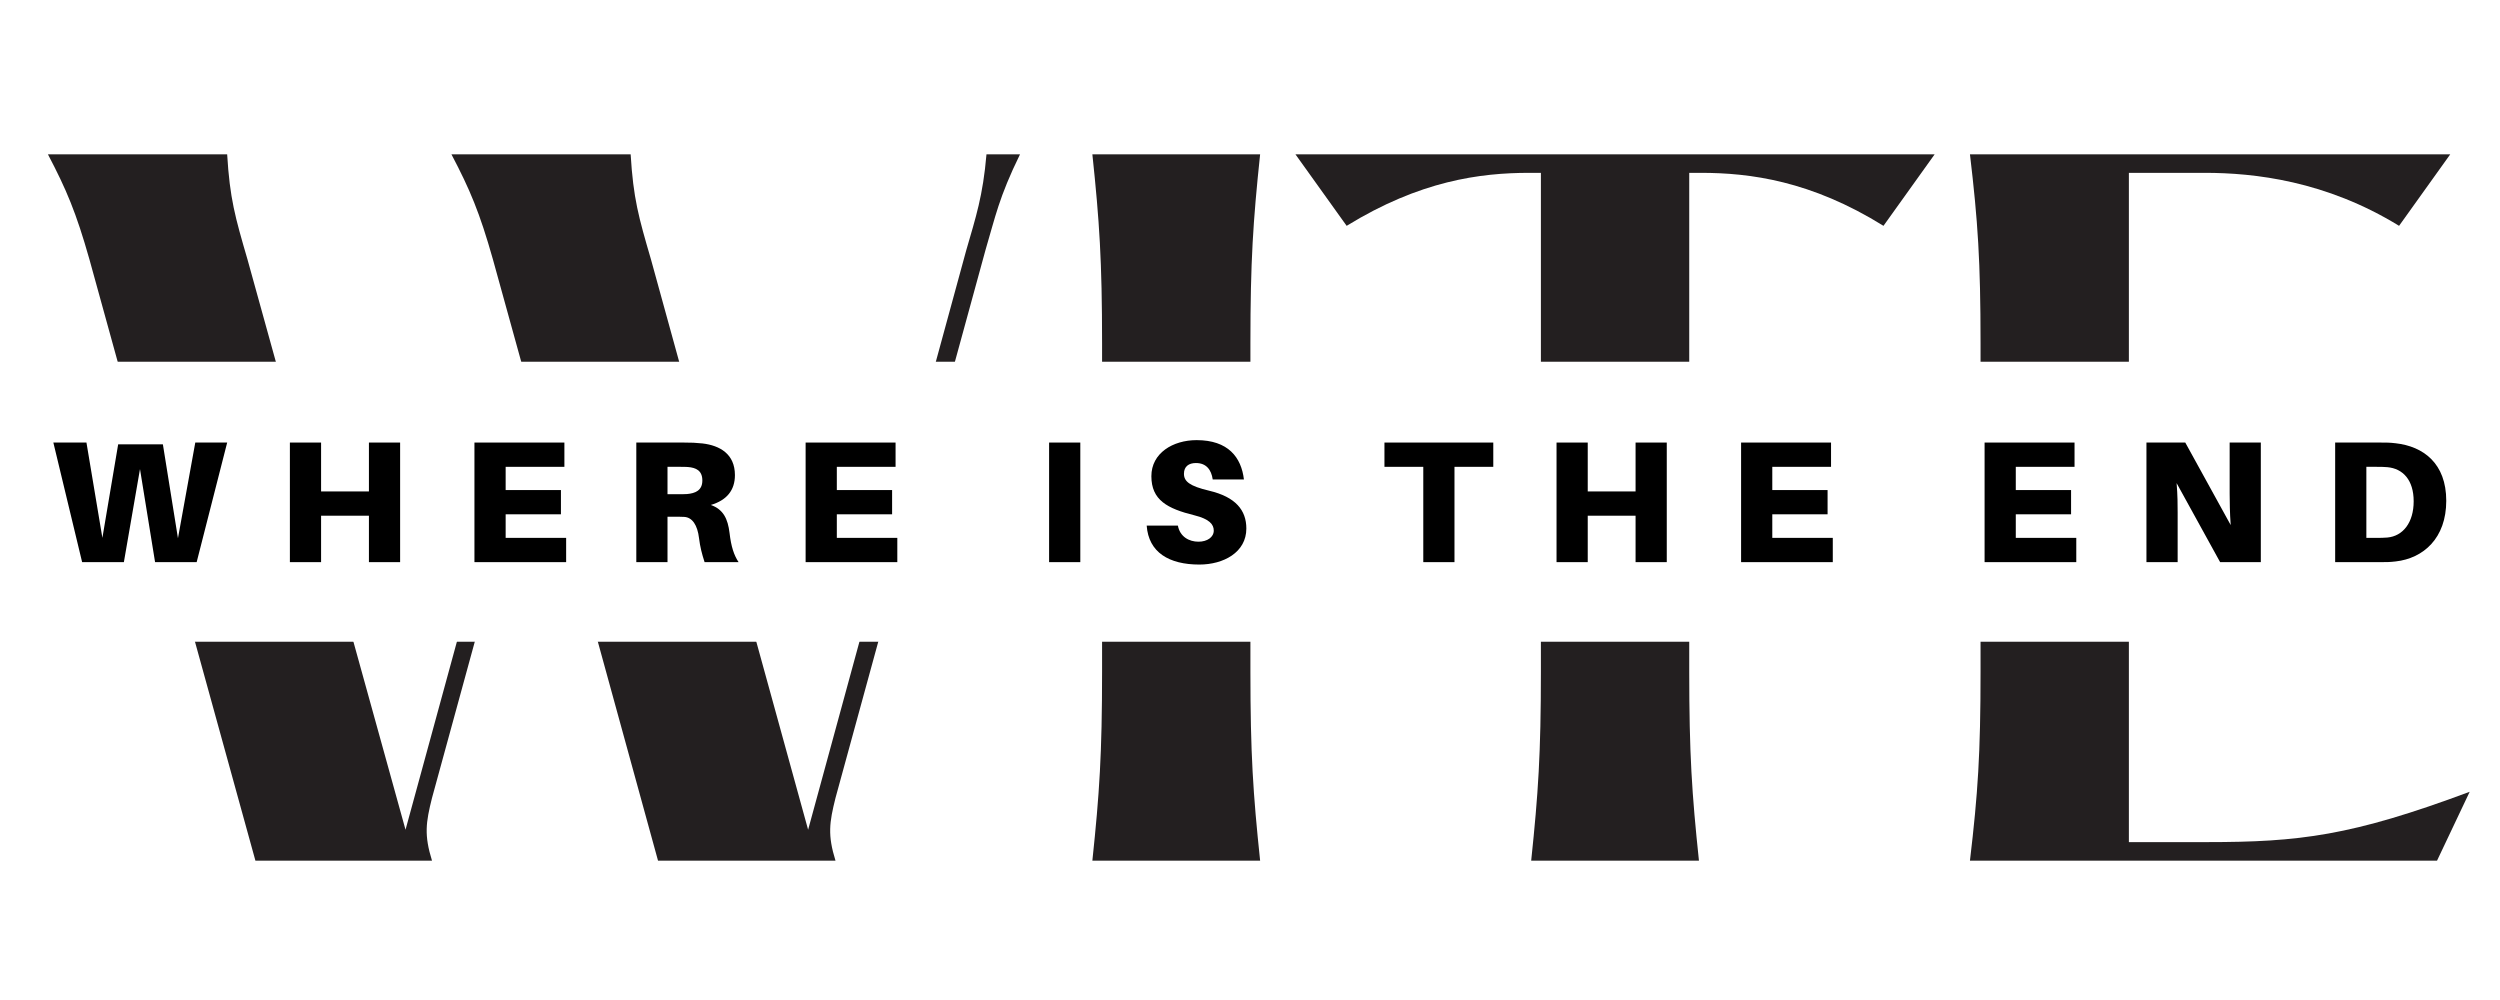 <svg xmlns="http://www.w3.org/2000/svg" xmlns:xlink="http://www.w3.org/1999/xlink" width="500" zoomAndPan="magnify" viewBox="0 0 375 150" height="200" preserveAspectRatio="xMidYMid meet" version="1.0"><defs><g/><clipPath id="a44833afbf"><path d="M 0 54.262 L 375 54.262 L 375 96.262 L 0 96.262 Z M 0 54.262 " clip-rule="nonzero"/></clipPath></defs><rect x="-37.5" width="450" fill="#ffffff" y="-15" height="180" fill-opacity="1"/><rect x="-37.5" width="450" fill="#ffffff" y="-15" height="180" fill-opacity="1"/><rect x="-37.5" width="450" fill="#ffffff" y="-15" height="180" fill-opacity="1"/><g fill="#231f20" fill-opacity="1"><g transform="translate(0.566, 129.098)"><g><path d="M 147.406 -105.953 C 146.875 -99.727 145.816 -96.547 144.359 -91.516 L 120.652 -4.637 L 97.078 -90.191 C 95.223 -96.547 94.43 -99.328 94.031 -105.953 L 67.148 -105.953 C 69.93 -100.656 71.387 -97.211 73.371 -90.191 L 78.535 -71.52 L 60.262 -4.637 L 36.555 -90.191 C 34.699 -96.547 33.906 -99.328 33.508 -105.953 L 6.621 -105.953 C 9.402 -100.656 10.859 -97.211 12.848 -90.191 L 37.746 0 L 64.234 0 C 63.043 -3.84 63.305 -5.695 64.234 -9.402 L 79.863 -66.484 L 98.137 0 L 124.758 0 C 123.566 -3.84 123.832 -5.695 124.758 -9.402 L 147.273 -91.648 C 148.73 -96.547 149.262 -99.461 152.438 -105.953 Z M 147.406 -105.953 "/></g></g></g><g fill="#231f20" fill-opacity="1"><g transform="translate(154.585, 129.098)"><g><path d="M 9.27 -105.953 C 10.332 -95.887 10.727 -89.926 10.727 -77.609 L 10.727 -28.344 C 10.727 -16.023 10.332 -10.066 9.27 0 L 34.434 0 C 33.375 -10.066 32.977 -16.023 32.977 -28.344 L 32.977 -77.609 C 32.977 -89.926 33.375 -95.887 34.434 -105.953 Z M 9.27 -105.953 "/></g></g></g><g fill="#231f20" fill-opacity="1"><g transform="translate(191.666, 129.098)"><g><path d="M 98.535 -105.953 L 2.648 -105.953 L 10.332 -95.223 C 21.324 -101.98 30.328 -103.172 37.746 -103.172 L 39.469 -103.172 L 39.469 -28.344 C 39.469 -16.023 39.07 -10.066 38.012 0 L 63.176 0 C 62.113 -10.066 61.719 -16.023 61.719 -28.344 L 61.719 -103.172 L 63.438 -103.172 C 70.855 -103.172 79.992 -101.98 90.855 -95.223 Z M 98.535 -105.953 "/></g></g></g><g fill="#231f20" fill-opacity="1"><g transform="translate(286.223, 129.098)"><g><path d="M 9.27 -105.953 C 10.461 -95.887 10.859 -89.926 10.859 -77.609 L 10.859 -28.344 C 10.859 -16.023 10.461 -10.066 9.27 0 L 79.332 0 L 84.23 -10.332 C 66.484 -3.707 58.672 -2.781 44.766 -2.781 L 33.109 -2.781 L 33.109 -54.434 L 40.129 -54.434 C 47.148 -54.434 54.301 -54.434 66.617 -53.109 L 66.617 -58.539 C 54.301 -57.215 47.148 -57.215 40.129 -57.215 L 33.109 -57.215 L 33.109 -103.172 L 44.5 -103.172 C 51.918 -103.172 62.645 -101.98 73.637 -95.223 L 81.316 -105.953 Z M 9.27 -105.953 "/></g></g></g><g clip-path="url(#a44833afbf)"><path fill="#ffffff" d="M 0.016 54.262 L 374.984 54.262 L 374.984 96.262 L 0.016 96.262 L 0.016 54.262 " fill-opacity="1" fill-rule="nonzero"/></g><g fill="#000000" fill-opacity="1"><g transform="translate(7.327, 84.321)"><g><path d="M 26.75 -17.938 L 21.965 -17.938 L 19.367 -3.586 L 17.105 -17.676 L 10.398 -17.676 L 8.031 -3.641 L 5.641 -17.938 L 0.676 -17.938 L 4.992 0 L 11.254 0 L 13.672 -13.961 L 15.934 0 L 22.172 0 Z M 26.75 -17.938 "/></g></g></g><g fill="#000000" fill-opacity="1"><g transform="translate(41.405, 84.321)"><g><path d="M 18.613 -17.938 L 13.934 -17.938 L 13.934 -10.605 L 6.758 -10.605 L 6.758 -17.938 L 2.078 -17.938 L 2.078 0 L 6.758 0 L 6.758 -6.965 L 13.934 -6.965 L 13.934 0 L 18.613 0 Z M 18.613 -17.938 "/></g></g></g><g fill="#000000" fill-opacity="1"><g transform="translate(69.089, 84.321)"><g><path d="M 15.832 -3.641 L 6.758 -3.641 L 6.758 -7.176 L 15.051 -7.176 L 15.051 -10.812 L 6.758 -10.812 L 6.758 -14.297 L 15.57 -14.297 L 15.57 -17.938 L 2.078 -17.938 L 2.078 0 L 15.832 0 Z M 15.832 -3.641 "/></g></g></g><g fill="#000000" fill-opacity="1"><g transform="translate(93.368, 84.321)"><g><path d="M 16.066 -4.367 C 15.805 -6.523 15.129 -7.902 13.258 -8.578 C 15.648 -9.281 16.871 -10.789 16.871 -13.051 C 16.871 -16.223 14.609 -17.496 12.008 -17.805 C 11.047 -17.91 10.32 -17.938 9.203 -17.938 L 2.078 -17.938 L 2.078 0 L 6.758 0 L 6.758 -6.812 L 7.797 -6.812 C 8.32 -6.812 8.762 -6.812 9.281 -6.785 C 10.477 -6.707 11.254 -5.562 11.488 -3.586 C 11.645 -2.312 11.906 -1.273 12.32 0 L 17.418 0 C 16.715 -1.066 16.301 -2.34 16.066 -4.367 Z M 6.758 -10.191 L 6.758 -14.297 L 8.578 -14.297 C 9.07 -14.297 9.488 -14.297 9.824 -14.27 C 11.023 -14.168 11.984 -13.75 11.984 -12.242 C 11.984 -10.734 10.891 -10.32 9.695 -10.215 C 9.359 -10.191 8.941 -10.191 8.449 -10.191 Z M 6.758 -10.191 "/></g></g></g><g fill="#000000" fill-opacity="1"><g transform="translate(118.765, 84.321)"><g><path d="M 15.832 -3.641 L 6.758 -3.641 L 6.758 -7.176 L 15.051 -7.176 L 15.051 -10.812 L 6.758 -10.812 L 6.758 -14.297 L 15.57 -14.297 L 15.57 -17.938 L 2.078 -17.938 L 2.078 0 L 15.832 0 Z M 15.832 -3.641 "/></g></g></g><g fill="#000000" fill-opacity="1"><g transform="translate(143.044, 84.321)"><g/></g></g><g fill="#000000" fill-opacity="1"><g transform="translate(155.288, 84.321)"><g><path d="M 6.758 0 L 6.758 -17.938 L 2.078 -17.938 L 2.078 0 Z M 6.758 0 "/></g></g></g><g fill="#000000" fill-opacity="1"><g transform="translate(171.12, 84.321)"><g><path d="M 8.371 -18.301 C 4.809 -18.301 1.586 -16.352 1.586 -12.895 C 1.586 -9.305 3.977 -8.031 8.059 -7.02 C 10.27 -6.473 10.945 -5.668 10.945 -4.73 C 10.945 -3.742 9.957 -3.066 8.656 -3.066 C 7.254 -3.066 5.875 -3.797 5.562 -5.484 L 0.883 -5.484 C 1.168 -1.457 4.238 0.363 8.785 0.363 C 12.398 0.363 15.832 -1.457 15.832 -5.043 C 15.832 -7.797 14.219 -9.773 10.27 -10.711 C 7.305 -11.41 6.473 -12.113 6.473 -13.258 C 6.473 -14.348 7.199 -14.867 8.266 -14.867 C 9.801 -14.867 10.578 -13.883 10.789 -12.398 L 15.469 -12.398 C 15.078 -15.727 13.102 -18.301 8.371 -18.301 Z M 8.371 -18.301 "/></g></g></g><g fill="#000000" fill-opacity="1"><g transform="translate(195.061, 84.321)"><g/></g></g><g fill="#000000" fill-opacity="1"><g transform="translate(207.305, 84.321)"><g><path d="M 16.688 -14.297 L 16.688 -17.938 L 0.363 -17.938 L 0.363 -14.297 L 6.188 -14.297 L 6.188 0 L 10.867 0 L 10.867 -14.297 Z M 16.688 -14.297 "/></g></g></g><g fill="#000000" fill-opacity="1"><g transform="translate(231.402, 84.321)"><g><path d="M 18.613 -17.938 L 13.934 -17.938 L 13.934 -10.605 L 6.758 -10.605 L 6.758 -17.938 L 2.078 -17.938 L 2.078 0 L 6.758 0 L 6.758 -6.965 L 13.934 -6.965 L 13.934 0 L 18.613 0 Z M 18.613 -17.938 "/></g></g></g><g fill="#000000" fill-opacity="1"><g transform="translate(259.086, 84.321)"><g><path d="M 15.832 -3.641 L 6.758 -3.641 L 6.758 -7.176 L 15.051 -7.176 L 15.051 -10.812 L 6.758 -10.812 L 6.758 -14.297 L 15.57 -14.297 L 15.57 -17.938 L 2.078 -17.938 L 2.078 0 L 15.832 0 Z M 15.832 -3.641 "/></g></g></g><g fill="#000000" fill-opacity="1"><g transform="translate(283.365, 84.321)"><g/></g></g><g fill="#000000" fill-opacity="1"><g transform="translate(295.61, 84.321)"><g><path d="M 15.832 -3.641 L 6.758 -3.641 L 6.758 -7.176 L 15.051 -7.176 L 15.051 -10.812 L 6.758 -10.812 L 6.758 -14.297 L 15.57 -14.297 L 15.57 -17.938 L 2.078 -17.938 L 2.078 0 L 15.832 0 Z M 15.832 -3.641 "/></g></g></g><g fill="#000000" fill-opacity="1"><g transform="translate(319.889, 84.321)"><g><path d="M 19.234 0 L 19.234 -17.938 L 14.559 -17.938 L 14.559 -10.27 C 14.559 -9.227 14.582 -7.383 14.715 -5.562 L 7.902 -17.938 L 2.078 -17.938 L 2.078 0 L 6.758 0 L 6.758 -7.41 C 6.758 -8.449 6.758 -10.035 6.602 -11.855 L 13.129 0 Z M 19.234 0 "/></g></g></g><g fill="#000000" fill-opacity="1"><g transform="translate(348.196, 84.321)"><g><path d="M 11.152 -17.832 C 10.242 -17.938 9.824 -17.938 8.863 -17.938 L 2.078 -17.938 L 2.078 0 L 8.863 0 C 9.824 0 10.242 0 11.152 -0.105 C 15.312 -0.57 18.742 -3.586 18.742 -9.203 C 18.742 -14.816 15.312 -17.363 11.152 -17.832 Z M 9.902 -3.691 C 9.305 -3.641 8.891 -3.641 8.215 -3.641 L 6.758 -3.641 L 6.758 -14.297 L 8.215 -14.297 C 8.891 -14.297 9.305 -14.297 9.902 -14.246 C 12.242 -14.039 13.855 -12.32 13.855 -9.125 C 13.855 -5.926 12.242 -3.898 9.902 -3.691 Z M 9.902 -3.691 "/></g></g></g></svg>